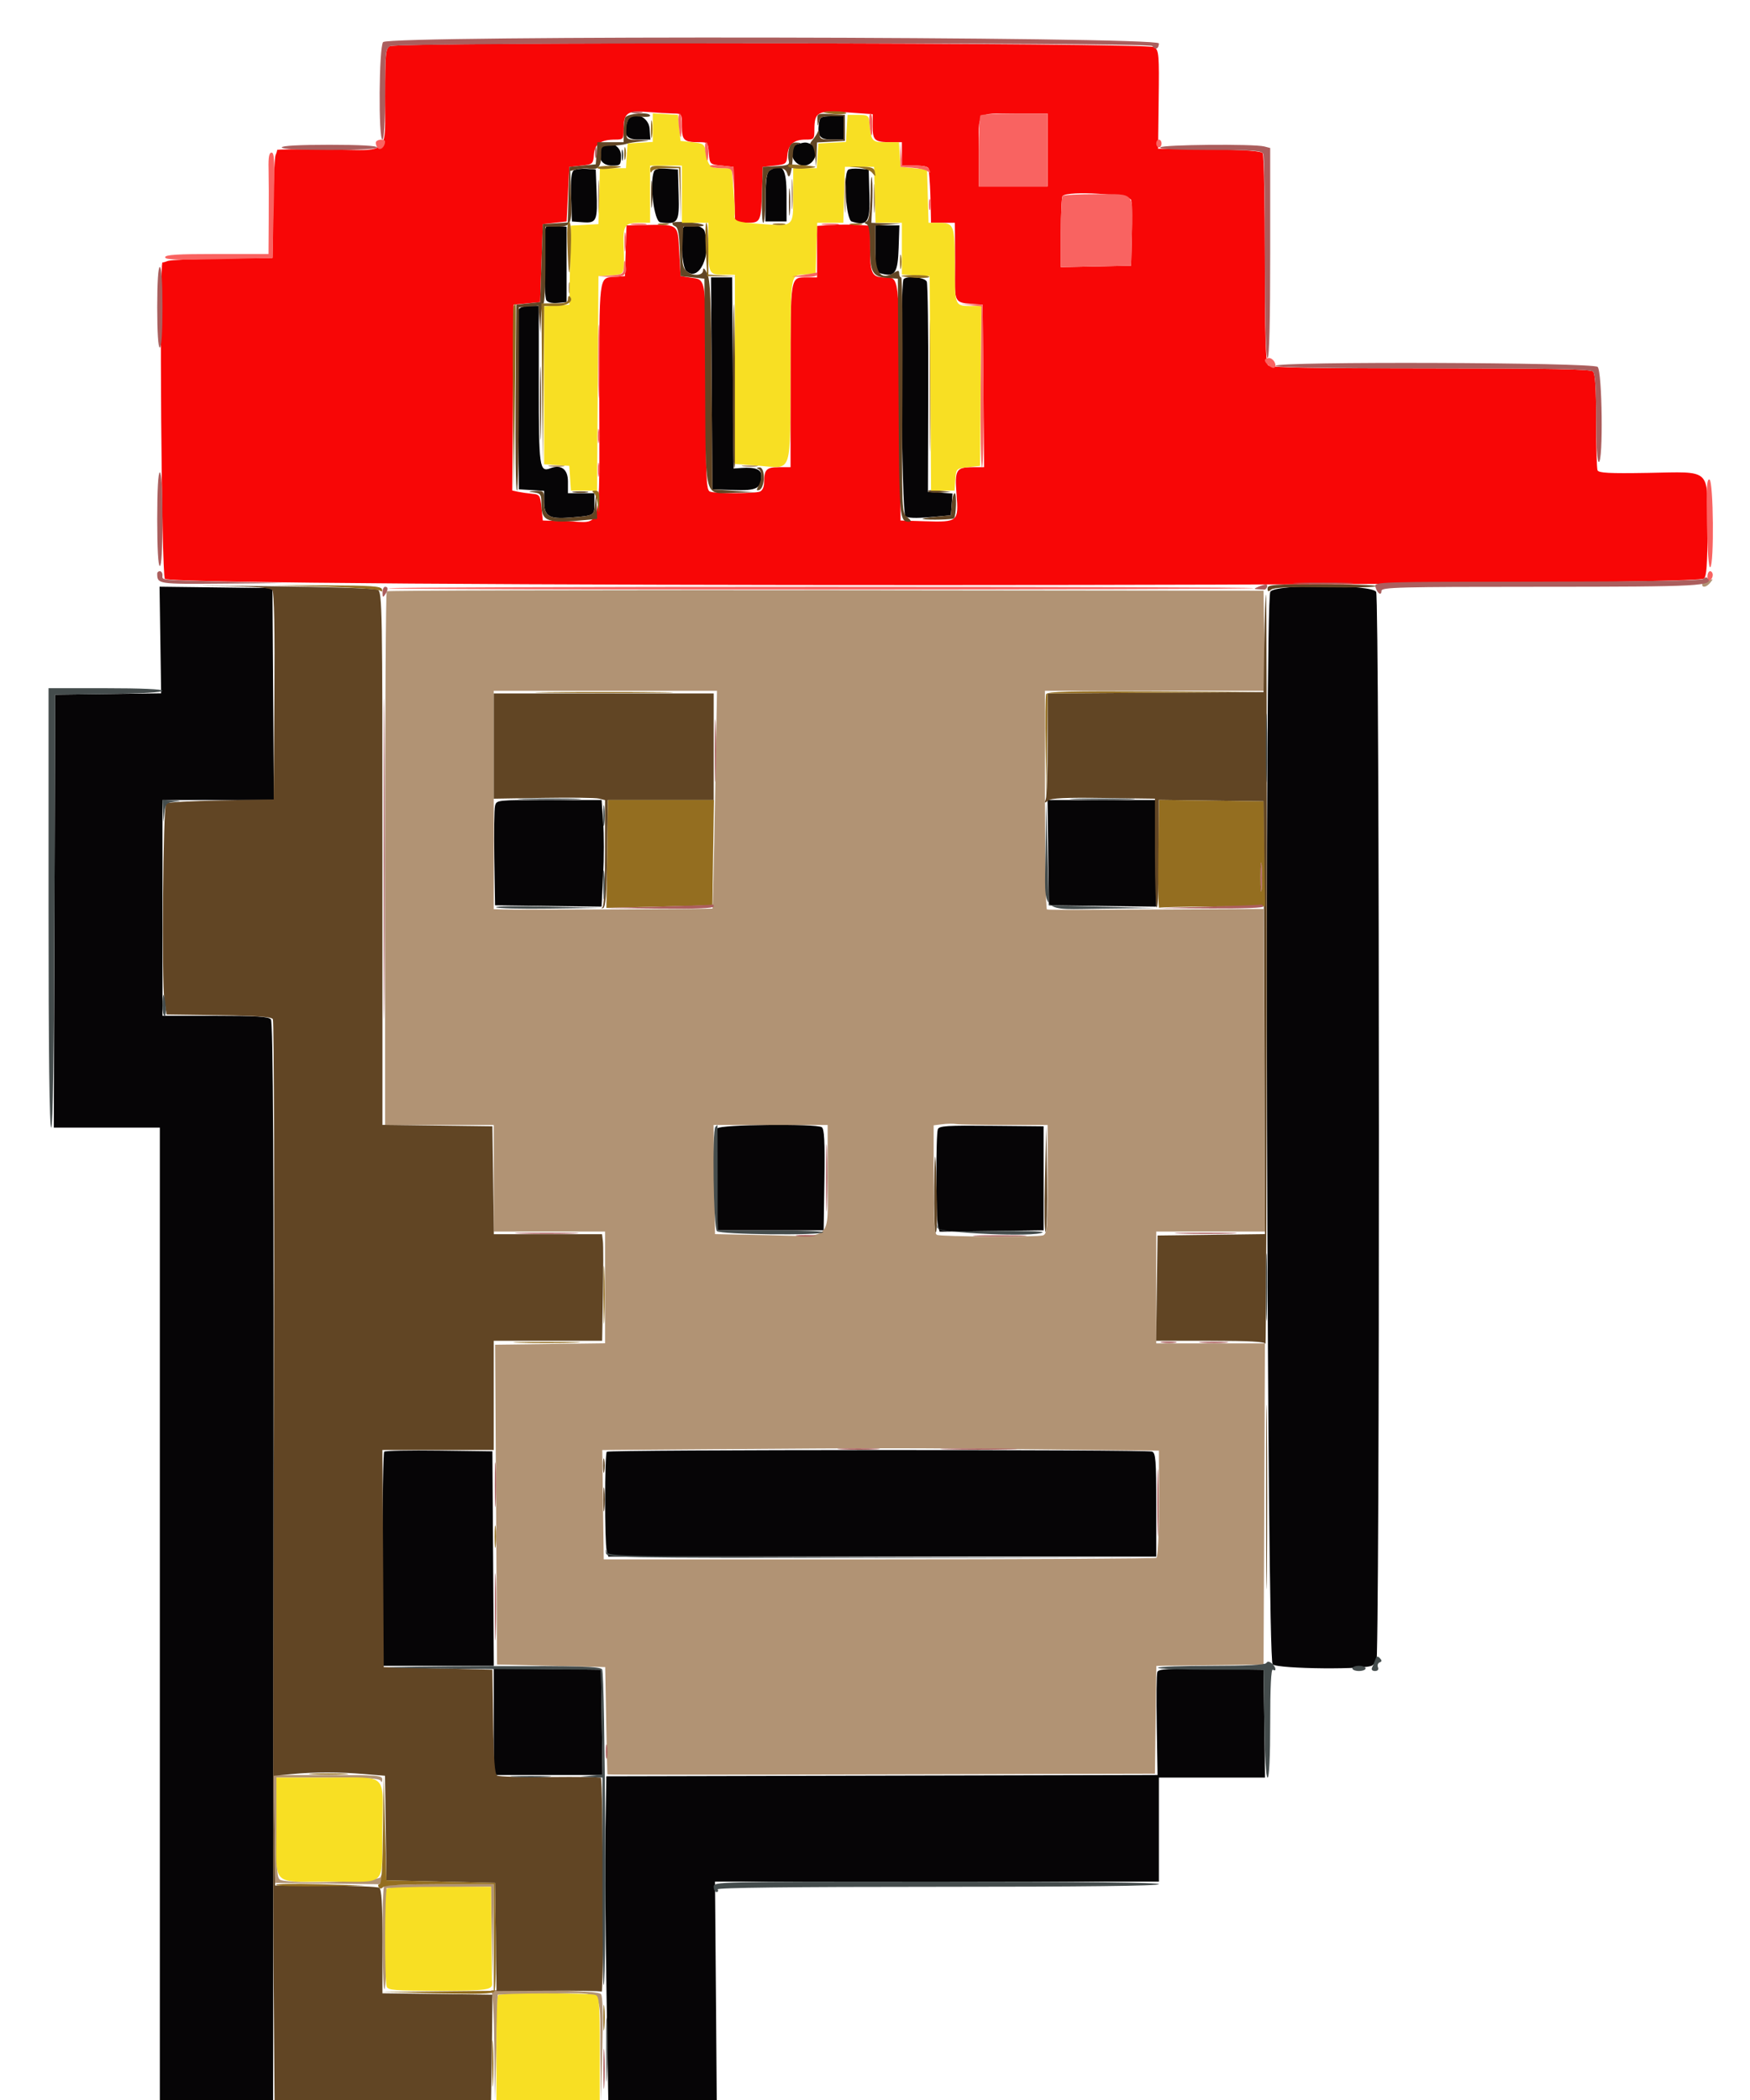 <svg width="35" height="42" viewBox="0 0 35 42" fill="none" xmlns="http://www.w3.org/2000/svg">
<path fill-rule="evenodd" clip-rule="evenodd" d="M7.795 0.924C7.712 0.971 7.702 1.078 7.701 1.924C7.7 3.124 7.821 3.01 6.575 2.99C6.004 2.981 5.54 2.986 5.542 3C5.544 3.014 5.53 3.061 5.511 3.104C5.492 3.147 5.471 3.627 5.463 4.17L5.45 5.158L4.443 5.171C3.889 5.179 3.4 5.2 3.356 5.219C3.312 5.237 3.264 5.251 3.25 5.248C3.183 5.239 3.231 11.537 3.298 11.577C3.576 11.746 33.872 11.741 34.079 11.572C34.132 11.529 34.149 11.289 34.149 10.571C34.149 9.344 34.248 9.436 32.953 9.458C32.178 9.471 31.972 9.46 31.95 9.405C31.935 9.367 31.923 8.921 31.923 8.414C31.923 7.767 31.904 7.474 31.86 7.43C31.811 7.383 31.017 7.368 28.611 7.368C26.204 7.368 25.41 7.353 25.362 7.306C25.314 7.259 25.298 6.716 25.297 5.187C25.297 4.055 25.278 3.101 25.255 3.066C25.225 3.02 24.927 2.998 24.187 2.988L23.161 2.974L23.173 1.994C23.185 1.099 23.177 1.009 23.089 0.943C22.967 0.853 7.953 0.834 7.795 0.924ZM13.466 2.27C13.636 2.272 13.638 2.274 13.638 2.526C13.638 2.807 13.679 2.844 13.984 2.844C14.155 2.844 14.162 2.852 14.178 3.065C14.195 3.285 14.195 3.286 14.433 3.312L14.672 3.338L14.687 3.897L14.702 4.456H14.937C15.216 4.456 15.221 4.445 15.241 3.78L15.255 3.338L15.493 3.312C15.721 3.287 15.732 3.278 15.748 3.104C15.767 2.886 15.877 2.792 16.113 2.792C16.28 2.792 16.288 2.783 16.288 2.594C16.288 2.238 16.353 2.203 16.941 2.247L17.454 2.284V2.533C17.454 2.811 17.494 2.844 17.829 2.844H18.037V3.078V3.312H18.302C18.475 3.312 18.569 3.334 18.573 3.377C18.597 3.619 18.606 3.797 18.613 4.105L18.62 4.456H18.859H19.097L19.101 4.859C19.103 5.081 19.103 5.414 19.1 5.6C19.094 6.018 19.119 6.057 19.416 6.077L19.654 6.094L19.668 7.719L19.681 9.344H19.453C19.123 9.344 19.092 9.396 19.131 9.888C19.174 10.432 19.159 10.445 18.506 10.425L18.011 10.41L17.997 8.049C17.982 5.507 17.987 5.548 17.697 5.548C17.439 5.548 17.401 5.474 17.401 4.968V4.514L17.149 4.498C17.011 4.489 16.772 4.49 16.619 4.5L16.341 4.518V5.033V5.548H16.14C15.802 5.548 15.811 5.492 15.811 7.508V9.344H15.578C15.327 9.344 15.281 9.392 15.281 9.655C15.281 9.74 15.246 9.814 15.197 9.832C15.088 9.873 14.308 9.873 14.199 9.832C14.124 9.804 14.115 9.57 14.115 7.73C14.115 5.478 14.133 5.603 13.799 5.55L13.612 5.521L13.585 5.044C13.551 4.454 13.601 4.487 12.779 4.503L12.529 4.508L12.514 5.015L12.499 5.522L12.287 5.538C11.974 5.563 11.986 5.462 11.986 7.983C11.987 10.696 12.052 10.446 11.351 10.425L10.856 10.41L10.829 10.15C10.804 9.906 10.793 9.889 10.644 9.876C10.556 9.868 10.431 9.85 10.365 9.836L10.245 9.81L10.259 7.952L10.273 6.094L10.538 6.068L10.803 6.042L10.829 5.262L10.856 4.482L11.094 4.456L11.333 4.43L11.359 3.884L11.386 3.338L11.624 3.312C11.857 3.287 11.863 3.281 11.879 3.088C11.897 2.873 12.016 2.792 12.316 2.792C12.46 2.792 12.472 2.777 12.472 2.607C12.472 2.259 12.538 2.208 12.94 2.239C13.134 2.255 13.371 2.268 13.466 2.27ZM20.952 3V3.728H20.263H19.574V3.035C19.574 2.199 19.505 2.272 20.298 2.272H20.952V3ZM22.623 4.001C22.639 4.065 22.645 4.387 22.637 4.716L22.622 5.314L21.919 5.329L21.217 5.343V4.648C21.217 4.266 21.233 3.938 21.252 3.919C21.363 3.81 22.593 3.884 22.623 4.001Z" fill="#F80606"/>
<path fill-rule="evenodd" clip-rule="evenodd" d="M12.558 2.404C12.451 2.676 12.514 2.792 12.766 2.792H13.008L12.992 2.571C12.974 2.326 12.639 2.197 12.558 2.404ZM16.383 2.441C16.34 2.722 16.391 2.792 16.639 2.792H16.871V2.558V2.324H16.636C16.433 2.324 16.399 2.34 16.383 2.441ZM15.957 2.88C15.733 2.937 15.837 3.312 16.076 3.312C16.309 3.312 16.414 2.954 16.204 2.876C16.115 2.842 16.103 2.842 15.957 2.88ZM12.014 2.974C11.942 3.159 12.041 3.312 12.234 3.312C12.414 3.312 12.419 3.307 12.419 3.104C12.419 2.88 12.092 2.775 12.014 2.974ZM11.476 3.407C11.426 3.439 11.412 3.584 11.423 3.94L11.438 4.43L11.662 4.446C11.934 4.465 11.954 4.417 11.931 3.806L11.915 3.39L11.73 3.376C11.628 3.369 11.514 3.383 11.476 3.407ZM13.079 3.43C12.986 3.666 13.082 4.43 13.206 4.447C13.558 4.496 13.59 4.449 13.573 3.896L13.558 3.39L13.333 3.374C13.177 3.363 13.098 3.38 13.079 3.43ZM15.391 3.411C15.336 3.446 15.315 3.586 15.312 3.944L15.307 4.43H15.519H15.731V3.91C15.731 3.36 15.652 3.245 15.391 3.411ZM16.962 3.396C16.859 3.497 16.922 4.396 17.034 4.431C17.349 4.529 17.406 4.444 17.389 3.896L17.374 3.39L17.187 3.375C17.084 3.366 16.983 3.376 16.962 3.396ZM10.92 4.54C10.866 4.592 10.874 5.923 10.928 6.007C10.955 6.048 11.044 6.069 11.152 6.059L11.332 6.042V5.288V4.534L11.145 4.519C11.042 4.51 10.941 4.52 10.92 4.54ZM13.673 4.543C13.597 4.618 13.636 5.331 13.721 5.414C13.977 5.665 14.243 5.092 14.09 4.618C14.055 4.509 13.762 4.456 13.673 4.543ZM17.507 4.975C17.507 5.437 17.508 5.442 17.648 5.477C17.902 5.539 17.956 5.453 17.973 4.958L17.988 4.508H17.747H17.507V4.975ZM14.234 7.667L14.247 9.786L14.67 9.801C15.129 9.818 15.228 9.768 15.228 9.517C15.228 9.387 15.109 9.34 14.83 9.359L14.671 9.37L14.657 7.459L14.643 5.548H14.432H14.22L14.234 7.667ZM18.072 5.583C17.998 5.655 18.032 10.263 18.107 10.324C18.153 10.362 18.317 10.368 18.597 10.343L19.017 10.306L19.034 10.088L19.05 9.87L18.804 9.854L18.559 9.838L18.565 7.779C18.568 6.647 18.555 5.682 18.536 5.634C18.502 5.547 18.148 5.508 18.072 5.583ZM10.376 6.185C10.362 6.221 10.357 7.046 10.364 8.018L10.378 9.786L10.63 9.802L10.882 9.818V10.019C10.882 10.325 10.976 10.385 11.4 10.351C11.888 10.313 11.889 10.312 11.889 10.074V9.864H11.624H11.359V9.631C11.359 9.385 11.225 9.284 11.008 9.365C10.789 9.448 10.776 9.356 10.776 7.7V6.12H10.589C10.486 6.12 10.39 6.149 10.376 6.185ZM3.207 12.8L3.223 13.866L2.163 13.88L1.103 13.894L1.09 18.223L1.076 22.552H2.137H3.197V32.276V42H4.33H5.462L5.47 31.23C5.476 23.193 5.463 20.442 5.418 20.388C5.37 20.331 5.135 20.316 4.303 20.316H3.25V18.158V16H4.363H5.477L5.463 13.881L5.449 11.762L4.32 11.748L3.191 11.734L3.207 12.8ZM25.406 11.835C25.29 12.049 25.336 33.182 25.453 33.287C25.561 33.382 27.393 33.398 27.452 33.303C27.467 33.281 27.5 33.275 27.526 33.291C27.598 33.335 27.594 11.968 27.523 11.838C27.438 11.682 25.491 11.681 25.406 11.835ZM9.901 16.117C9.884 16.181 9.878 16.655 9.886 17.17L9.901 18.106L10.966 18.12L12.031 18.134L12.064 17.509C12.081 17.165 12.081 16.685 12.064 16.442L12.032 16H10.981C9.935 16 9.93 16 9.901 16.117ZM20.964 17.053L20.978 18.106L22.052 18.12L23.125 18.134V17.067V16H22.037H20.95L20.964 17.053ZM14.35 22.567C14.336 22.603 14.331 23.077 14.339 23.619L14.353 24.606H15.413H16.473L16.488 23.596C16.499 22.822 16.486 22.576 16.435 22.544C16.315 22.469 14.38 22.49 14.35 22.567ZM18.757 22.585C18.716 22.69 18.718 24.365 18.759 24.516L18.792 24.634L19.832 24.62L20.872 24.606V23.566V22.526L19.83 22.516C18.939 22.507 18.783 22.517 18.757 22.585ZM7.685 29.034C7.665 29.053 7.649 30.025 7.649 31.193V33.316H8.762H9.876L9.862 31.171L9.848 29.026L8.785 29.012C8.2 29.004 7.705 29.014 7.685 29.034ZM12.136 29.035C12.092 29.078 12.091 30.855 12.134 31.015L12.166 31.132H17.646H23.125V30.098C23.125 29.202 23.114 29.059 23.041 29.032C22.926 28.988 12.18 28.991 12.136 29.035ZM9.875 34.433V35.5H10.962H12.05L12.036 34.447L12.021 33.394L10.948 33.38L9.875 33.366V34.433ZM23.147 33.439C23.131 33.479 23.126 33.959 23.135 34.506L23.151 35.5L17.639 35.513L12.127 35.526L12.11 36.618C12.101 37.219 12.11 38.675 12.13 39.855L12.166 42H13.251H14.335L14.318 39.816L14.3 37.632H18.739H23.178V36.592V35.552H24.239H25.3L25.286 34.473L25.271 33.394L24.223 33.38C23.363 33.368 23.17 33.379 23.147 33.439Z" fill="#060506"/>
<path fill-rule="evenodd" clip-rule="evenodd" d="M16.891 3.91C16.891 4.225 16.9 4.347 16.91 4.181C16.921 4.016 16.921 3.758 16.91 3.609C16.899 3.46 16.891 3.595 16.891 3.91ZM11.962 3.936C11.962 4.236 11.97 4.359 11.981 4.209C11.992 4.059 11.992 3.813 11.981 3.663C11.97 3.513 11.962 3.636 11.962 3.936ZM15.83 3.884C15.83 4.156 15.839 4.267 15.85 4.131C15.861 3.995 15.861 3.773 15.85 3.637C15.839 3.501 15.83 3.612 15.83 3.884ZM17.473 3.962C17.473 4.219 17.482 4.331 17.493 4.211C17.504 4.09 17.504 3.879 17.493 3.743C17.482 3.606 17.473 3.705 17.473 3.962ZM11.371 5.756C11.371 5.856 11.382 5.897 11.396 5.847C11.409 5.797 11.409 5.715 11.396 5.665C11.382 5.615 11.371 5.656 11.371 5.756ZM18.591 7.706C18.591 8.879 18.598 9.366 18.607 8.789C18.615 8.211 18.615 7.252 18.607 6.657C18.598 6.061 18.591 6.533 18.591 7.706ZM11.002 9.329C11.083 9.341 11.202 9.341 11.267 9.329C11.332 9.316 11.266 9.306 11.12 9.307C10.975 9.307 10.921 9.317 11.002 9.329ZM14.871 9.329C14.952 9.341 15.071 9.341 15.136 9.329C15.201 9.316 15.135 9.306 14.989 9.307C14.844 9.307 14.79 9.317 14.871 9.329ZM34.136 11.616C34.085 11.629 34.043 11.661 34.043 11.688C34.043 11.761 34.128 11.745 34.202 11.658C34.238 11.615 34.259 11.583 34.248 11.586C34.237 11.589 34.187 11.603 34.136 11.616ZM7.734 11.826C7.716 11.843 7.702 14.252 7.702 17.179V22.5H8.789H9.875V23.566V24.632H10.988H12.101V25.749V26.866L11.001 26.88L9.902 26.894L9.921 30.092L9.941 33.29L11.022 33.316L12.104 33.342L12.123 34.408C12.134 34.994 12.145 35.48 12.148 35.488C12.151 35.496 14.617 35.496 17.626 35.488L23.099 35.474L23.113 34.396L23.127 33.318L24.199 33.304L25.271 33.29L25.285 30.079L25.299 26.868H24.212H23.125V25.75V24.632H24.212H25.299L25.285 21.405L25.271 18.179L23.337 18.189C21.327 18.199 21.005 18.199 20.939 18.189C20.917 18.186 20.899 17.201 20.899 16V13.816H23.1H25.3L25.286 12.815L25.271 11.814L16.519 11.804C11.705 11.799 7.752 11.809 7.734 11.826ZM14.301 15.987C14.28 17.181 14.257 18.164 14.251 18.171C14.24 18.183 10.355 18.199 10.021 18.189L9.875 18.184V16V13.816H12.107H14.34L14.301 15.987ZM20.091 22.499L20.952 22.5V23.586C20.952 24.563 20.943 24.676 20.861 24.707C20.761 24.745 18.843 24.736 18.739 24.698C18.689 24.679 18.673 24.408 18.673 23.59V22.507L18.845 22.485C18.94 22.473 19.065 22.471 19.123 22.481C19.182 22.491 19.617 22.499 20.091 22.499ZM16.553 23.564C16.553 24.851 16.682 24.73 15.334 24.703L14.3 24.682L14.286 23.591L14.272 22.5H15.412H16.553V23.564ZM20.78 28.987L23.178 29.013V30.069C23.178 30.679 23.157 31.139 23.128 31.156C23.1 31.173 20.602 31.187 17.576 31.187L12.075 31.187L12.06 30.094L12.046 29.001L14.286 28.984C17.663 28.959 18.181 28.959 20.78 28.987ZM5.488 36.579L5.503 37.658L6.576 37.672L7.649 37.686L7.643 37.568C7.638 37.48 7.631 37.473 7.612 37.541C7.588 37.634 5.839 37.686 5.613 37.6C5.54 37.573 5.529 37.432 5.529 36.56V35.552H6.558C7.332 35.552 7.594 35.568 7.614 35.617C7.63 35.656 7.642 35.645 7.645 35.591C7.649 35.507 7.564 35.5 6.561 35.5H5.474L5.488 36.579ZM7.684 37.719C7.635 37.767 7.64 39.752 7.689 39.782C7.711 39.795 7.729 39.346 7.729 38.784V37.762L8.774 37.748L9.819 37.734L9.835 38.658L9.851 39.582L9.863 38.633L9.875 37.684H8.797C8.205 37.684 7.704 37.7 7.684 37.719ZM9.821 39.807C9.855 39.818 9.879 40.24 9.887 40.925L9.898 42.026L9.926 40.96L9.954 39.894L10.855 39.879C12.133 39.858 11.993 39.725 12.007 40.974L12.018 42.026L12.046 40.986C12.064 40.327 12.055 39.923 12.021 39.884C11.984 39.84 11.641 39.817 10.868 39.806C10.263 39.797 9.792 39.798 9.821 39.807Z" fill="#B19374"/>
<path fill-rule="evenodd" clip-rule="evenodd" d="M12.504 2.354C12.486 2.4 12.472 2.528 12.472 2.64V2.844H12.21H11.948L11.932 3.065L11.915 3.286L11.65 3.312L11.386 3.338L11.37 3.894L11.355 4.45L11.105 4.466L10.855 4.482L10.829 5.262L10.803 6.042L10.564 6.068L10.325 6.094L10.312 7.953C10.304 8.975 10.316 9.812 10.338 9.812C10.36 9.812 10.379 8.987 10.379 7.979V6.146L10.574 6.13L10.77 6.114L10.79 6.39L10.809 6.666L10.819 6.367C10.825 6.203 10.847 6.068 10.869 6.068C10.891 6.068 10.909 5.723 10.909 5.301V4.534H11.12C11.425 4.534 11.441 4.504 11.422 3.931L11.405 3.42L11.542 3.386C11.617 3.367 11.733 3.362 11.8 3.375C11.96 3.405 12.026 3.326 12.023 3.104C12.021 2.927 12.027 2.922 12.233 2.915C12.35 2.911 12.481 2.895 12.525 2.878C12.569 2.861 12.7 2.839 12.816 2.829C13.024 2.81 13.023 2.809 12.777 2.801C12.53 2.792 12.525 2.789 12.526 2.623C12.527 2.371 12.589 2.308 12.81 2.333C12.916 2.345 13.002 2.336 13.002 2.314C13.002 2.23 12.538 2.268 12.504 2.354ZM16.348 2.412C16.354 2.535 16.359 2.539 16.378 2.441C16.398 2.341 16.435 2.324 16.636 2.324H16.871V2.558V2.792H16.633C16.422 2.792 16.393 2.778 16.39 2.675C16.387 2.598 16.376 2.585 16.356 2.636C16.34 2.679 16.291 2.755 16.246 2.805C16.2 2.858 16.19 2.896 16.224 2.896C16.256 2.896 16.291 2.995 16.302 3.117L16.322 3.338L16.332 3.094L16.341 2.849L16.619 2.834L16.898 2.818V2.558V2.298L16.619 2.282C16.345 2.267 16.341 2.268 16.348 2.412ZM15.78 2.975C15.761 3.047 15.758 3.151 15.773 3.206C15.797 3.295 15.767 3.309 15.527 3.323L15.255 3.338L15.239 3.897C15.231 4.204 15.243 4.456 15.266 4.456C15.289 4.455 15.308 4.232 15.31 3.958C15.312 3.428 15.341 3.366 15.591 3.365C15.675 3.364 15.726 3.402 15.748 3.481C15.788 3.625 15.847 3.417 15.858 3.095C15.862 2.96 15.891 2.897 15.957 2.88C16.027 2.862 16.021 2.855 15.931 2.85C15.847 2.846 15.804 2.881 15.78 2.975ZM17.41 3.893C17.404 4.237 17.38 4.405 17.335 4.426C17.282 4.45 17.282 4.462 17.335 4.486C17.38 4.507 17.401 4.653 17.401 4.944C17.401 5.448 17.451 5.537 17.745 5.558L17.957 5.574L17.971 7.963C17.985 10.419 17.987 10.433 18.189 10.435C18.233 10.436 18.218 10.401 18.147 10.345C18.034 10.254 18.034 10.251 18.049 7.901C18.057 6.607 18.046 5.548 18.024 5.548C18.002 5.548 17.984 5.513 17.984 5.47C17.984 5.406 17.965 5.403 17.886 5.451C17.617 5.616 17.507 5.479 17.507 4.978V4.514L17.759 4.494L18.011 4.475L17.719 4.466L17.427 4.456L17.445 4.101C17.454 3.905 17.452 3.665 17.44 3.568C17.428 3.47 17.414 3.616 17.41 3.893ZM13.021 3.884C13.021 4.127 13.03 4.227 13.041 4.105C13.052 3.983 13.052 3.785 13.041 3.663C13.03 3.541 13.021 3.641 13.021 3.884ZM15.777 4.04C15.777 4.283 15.786 4.383 15.797 4.261C15.808 4.139 15.808 3.941 15.797 3.819C15.786 3.697 15.777 3.797 15.777 4.04ZM13.451 4.458C13.438 4.48 13.461 4.51 13.504 4.526C13.562 4.548 13.585 4.673 13.596 5.039L13.611 5.522L13.85 5.548L14.088 5.574L14.102 7.654C14.117 10.064 14.065 9.869 14.695 9.855L15.095 9.845L14.671 9.816L14.248 9.786L14.234 7.698C14.222 5.973 14.206 5.584 14.141 5.462C14.088 5.362 14.062 5.344 14.062 5.405C14.062 5.523 13.837 5.528 13.719 5.412C13.652 5.347 13.637 5.242 13.649 4.931L13.665 4.534H13.887C14.01 4.534 14.093 4.519 14.073 4.501C14.016 4.451 13.479 4.414 13.451 4.458ZM14.656 7.43C14.65 8.479 14.663 9.349 14.685 9.362C14.721 9.384 14.72 7.909 14.683 6.198C14.675 5.826 14.663 6.381 14.656 7.43ZM10.799 8.07C10.799 8.728 10.806 8.99 10.816 8.652C10.825 8.314 10.825 7.776 10.816 7.456C10.806 7.136 10.799 7.412 10.799 8.07ZM15.162 9.378C15.243 9.411 15.248 9.575 15.17 9.718C15.124 9.802 15.127 9.819 15.183 9.801C15.302 9.763 15.31 9.343 15.191 9.348C15.136 9.351 15.123 9.363 15.162 9.378ZM18.562 9.828C18.587 9.852 18.699 9.863 18.812 9.853L19.017 9.836L18.768 9.811C18.631 9.797 18.538 9.805 18.562 9.828ZM10.683 9.849C10.817 9.869 10.829 9.89 10.829 10.1C10.829 10.43 10.961 10.475 11.717 10.4L11.942 10.378L11.933 10.108C11.924 9.842 11.923 9.842 11.903 10.062C11.88 10.315 11.884 10.313 11.4 10.351C10.975 10.385 10.882 10.325 10.882 10.016C10.882 9.819 10.876 9.812 10.71 9.82C10.549 9.827 10.548 9.829 10.683 9.849ZM11.479 9.849C11.56 9.861 11.679 9.861 11.744 9.849C11.809 9.836 11.743 9.826 11.598 9.827C11.452 9.827 11.398 9.837 11.479 9.849ZM19.034 10.085L19.017 10.306L18.7 10.336C18.525 10.353 18.417 10.373 18.461 10.382C18.58 10.404 19.053 10.392 19.08 10.366C19.125 10.322 19.137 9.864 19.093 9.864C19.07 9.864 19.043 9.963 19.034 10.085ZM4.31 11.719C5.138 11.733 5.409 11.754 5.449 11.807C5.483 11.851 5.497 12.62 5.488 13.933L5.474 15.989L4.419 16.008C3.839 16.018 3.345 16.046 3.321 16.069C3.262 16.127 3.232 19.639 3.288 20.004L3.331 20.29L4.371 20.304C5.12 20.314 5.425 20.336 5.457 20.382C5.482 20.417 5.491 24.061 5.476 28.48C5.461 32.899 5.459 37.748 5.47 39.257L5.491 42H7.657H9.822L9.834 41.259C9.84 40.852 9.846 40.378 9.847 40.206L9.848 39.894L8.749 39.88L7.649 39.866V38.83C7.649 38.064 7.632 37.784 7.584 37.755C7.548 37.733 7.065 37.714 6.51 37.712L5.502 37.71L5.488 36.613L5.474 35.515L5.833 35.482C6.292 35.439 6.785 35.439 7.295 35.482L7.7 35.515L7.714 36.561L7.728 37.606L8.815 37.632L9.901 37.658L9.916 38.739L9.93 39.82L10.961 39.814C11.528 39.81 12.01 39.819 12.033 39.833C12.078 39.86 12.061 35.6 12.017 35.556C12.002 35.541 11.544 35.535 10.999 35.541C10.454 35.547 9.978 35.533 9.942 35.511C9.895 35.481 9.873 35.182 9.863 34.432L9.848 33.394L8.762 33.368L7.675 33.342L7.662 31.171L7.648 29H8.761H9.875V27.908V26.816H10.959H12.043L12.059 25.893C12.068 25.385 12.067 24.906 12.058 24.827L12.041 24.684H10.959H9.877L9.863 23.605L9.848 22.526L8.749 22.512L7.649 22.498V17.171C7.649 12.15 7.644 11.841 7.556 11.795C7.505 11.768 6.509 11.736 5.343 11.724C4.177 11.711 3.712 11.709 4.31 11.719ZM25.351 11.768C25.351 11.835 25.367 11.84 25.425 11.792C25.478 11.749 25.799 11.736 26.512 11.747C27.069 11.755 27.524 11.745 27.524 11.723C27.524 11.702 27.035 11.684 26.438 11.684C25.471 11.684 25.351 11.693 25.351 11.768ZM25.286 12.867L25.271 13.842L23.112 13.855L20.952 13.869V14.878C20.952 15.433 20.936 15.93 20.916 15.983C20.885 16.064 20.891 16.068 20.962 16.012C21.024 15.962 21.302 15.949 22.072 15.96L23.099 15.974V17.074C23.099 17.679 23.116 18.163 23.138 18.15C23.16 18.137 23.178 17.647 23.178 17.062V15.998L24.225 16.012L25.271 16.026L25.285 20.354L25.299 24.682L24.225 24.696L23.151 24.71L23.137 25.763L23.123 26.816H24.206C24.985 26.816 25.295 26.833 25.31 26.877C25.321 26.91 25.333 23.552 25.336 19.415C25.338 15.277 25.332 11.892 25.321 11.892C25.309 11.892 25.294 12.331 25.286 12.867ZM9.875 14.921L9.875 15.974L10.865 15.958C11.409 15.949 11.91 15.955 11.978 15.972L12.101 16.002V17.063C12.101 17.735 12.081 18.133 12.047 18.15C12.017 18.164 12.023 18.17 12.06 18.163C12.111 18.153 12.131 17.895 12.142 17.075L12.156 16H13.215H14.274V14.934V13.868H12.075H9.875V14.921ZM20.899 23.602C20.884 24.195 20.891 24.661 20.913 24.639C20.936 24.617 20.948 24.132 20.94 23.562L20.925 22.526L20.899 23.602ZM18.683 23.732C18.678 24.224 18.691 24.637 18.713 24.65C18.735 24.663 18.746 24.402 18.739 24.068C18.713 22.95 18.694 22.831 18.683 23.732ZM25.323 29.936C25.323 31.581 25.329 32.253 25.338 31.431C25.346 30.609 25.346 29.263 25.338 28.441C25.329 27.619 25.323 28.291 25.323 29.936ZM12.062 29.312C12.062 29.441 12.073 29.493 12.085 29.429C12.098 29.365 12.098 29.259 12.085 29.195C12.073 29.131 12.062 29.183 12.062 29.312ZM12.066 29.988C12.066 30.203 12.075 30.29 12.087 30.183C12.098 30.076 12.098 29.9 12.087 29.793C12.075 29.686 12.066 29.773 12.066 29.988Z" fill="#614524"/>
<path fill-rule="evenodd" clip-rule="evenodd" d="M13.055 2.552V2.838L12.803 2.854L12.552 2.87L12.535 3.117L12.519 3.364H12.259H11.998L11.984 3.923L11.969 4.482L11.691 4.498L11.415 4.513L11.4 5.304L11.386 6.094L11.134 6.11L10.882 6.126V7.706V9.286L11.134 9.302L11.386 9.318L11.402 9.565L11.418 9.812H11.679H11.941L11.955 7.667L11.969 5.522L12.22 5.506C12.501 5.488 12.494 5.506 12.473 4.912C12.459 4.513 12.496 4.456 12.767 4.456H13.002V3.884V3.312H13.32H13.638V3.884V4.456H13.903H14.168V4.894C14.168 5.471 14.18 5.496 14.465 5.496H14.698V7.387V9.279L15.178 9.315C15.861 9.368 15.803 9.542 15.809 7.405C15.814 5.412 15.799 5.51 16.102 5.487L16.314 5.47L16.33 4.963L16.345 4.456H16.606H16.867L16.882 3.897L16.898 3.338H17.189H17.48L17.496 3.897L17.511 4.456H17.774H18.037V4.973V5.491L18.315 5.506L18.593 5.522L18.607 7.667L18.621 9.812H18.856H19.091L19.107 9.591C19.123 9.371 19.124 9.37 19.362 9.344L19.601 9.318L19.614 7.719L19.628 6.12H19.447C19.091 6.12 19.097 6.133 19.097 5.319C19.097 4.496 19.082 4.456 18.77 4.456H18.571L18.556 3.923L18.541 3.39L18.276 3.364L18.011 3.338L17.994 3.091L17.978 2.844H17.717C17.435 2.844 17.424 2.831 17.389 2.454C17.375 2.309 17.36 2.298 17.163 2.298H16.951L16.935 2.568L16.919 2.839L16.643 2.854L16.367 2.87L16.351 3.117L16.335 3.364H16.099H15.864V3.904C15.864 4.549 15.889 4.528 15.191 4.477C14.725 4.444 14.667 4.42 14.695 4.276C14.701 4.248 14.689 4.032 14.669 3.795L14.632 3.364H14.43C14.204 3.364 14.161 3.321 14.117 3.054C14.089 2.88 14.074 2.869 13.849 2.844L13.611 2.818L13.585 2.558L13.559 2.298L13.307 2.282L13.055 2.266V2.552ZM5.529 36.56C5.529 37.759 5.397 37.632 6.64 37.632C7.758 37.632 7.637 37.759 7.646 36.575C7.656 35.436 7.779 35.552 6.557 35.552H5.529V36.56ZM7.737 37.771C7.693 37.814 7.69 39.621 7.734 39.734C7.762 39.805 7.902 39.816 8.754 39.815C9.755 39.815 9.854 39.8 9.841 39.66C9.837 39.617 9.832 39.167 9.828 38.659L9.822 37.736H8.797C8.234 37.736 7.757 37.752 7.737 37.771ZM9.963 39.903C9.944 39.922 9.928 40.401 9.928 40.969V42H10.961H11.995V40.966C11.995 40.07 11.984 39.927 11.911 39.9C11.797 39.856 10.008 39.859 9.963 39.903Z" fill="#F8DF23"/>
<path fill-rule="evenodd" clip-rule="evenodd" d="M13.572 2.467C13.605 2.801 13.626 2.829 13.632 2.545C13.635 2.395 13.619 2.272 13.596 2.272C13.572 2.272 13.562 2.36 13.572 2.467ZM17.389 2.467C17.419 2.769 17.445 2.791 17.45 2.519C17.452 2.383 17.435 2.272 17.412 2.272C17.388 2.272 17.378 2.36 17.389 2.467ZM19.61 2.307C19.59 2.326 19.574 2.653 19.574 3.035V3.728H20.263H20.952V3V2.272H20.299C19.939 2.272 19.629 2.288 19.61 2.307ZM7.523 2.833C7.509 2.856 7.519 2.909 7.547 2.95C7.596 3.026 7.699 2.946 7.701 2.831C7.702 2.779 7.556 2.781 7.523 2.833ZM23.125 2.87C23.125 2.913 23.149 2.948 23.178 2.948C23.207 2.948 23.231 2.913 23.231 2.87C23.231 2.827 23.207 2.792 23.178 2.792C23.149 2.792 23.125 2.827 23.125 2.87ZM14.105 3.026C14.117 3.126 14.136 3.208 14.147 3.208C14.159 3.208 14.168 3.126 14.168 3.026C14.168 2.926 14.149 2.844 14.126 2.844C14.102 2.844 14.093 2.926 14.105 3.026ZM18.005 3.078L18.011 3.338L18.248 3.355C18.379 3.364 18.516 3.396 18.554 3.427C18.607 3.47 18.615 3.463 18.589 3.397C18.565 3.334 18.488 3.312 18.299 3.312H18.043L18.021 3.065L18 2.818L18.005 3.078ZM5.371 3.377C5.375 3.556 5.377 4.012 5.374 4.391L5.37 5.08H4.337C3.545 5.08 3.303 5.095 3.303 5.145C3.303 5.196 3.539 5.204 4.376 5.184L5.45 5.158L5.476 4.105C5.497 3.255 5.489 3.052 5.433 3.052C5.382 3.052 5.365 3.139 5.371 3.377ZM14.201 3.323C14.216 3.346 14.32 3.364 14.433 3.364C14.637 3.364 14.639 3.366 14.66 3.585L14.68 3.806L14.676 3.572L14.672 3.338L14.424 3.31C14.287 3.295 14.187 3.3 14.201 3.323ZM21.253 3.919C21.233 3.938 21.217 4.266 21.217 4.648V5.343L21.919 5.329L22.622 5.314L22.637 4.716C22.66 3.819 22.715 3.884 21.94 3.884C21.581 3.884 21.272 3.9 21.253 3.919ZM18.579 4.092C18.579 4.192 18.59 4.233 18.604 4.183C18.617 4.133 18.617 4.051 18.604 4.001C18.59 3.951 18.579 3.992 18.579 4.092ZM12.645 4.493C12.726 4.505 12.845 4.505 12.91 4.493C12.975 4.48 12.909 4.47 12.764 4.471C12.618 4.471 12.565 4.481 12.645 4.493ZM16.46 4.493C16.541 4.505 16.672 4.505 16.752 4.493C16.832 4.481 16.766 4.472 16.606 4.472C16.446 4.472 16.38 4.481 16.46 4.493ZM12.489 4.846C12.489 5.018 12.499 5.082 12.511 4.988C12.522 4.895 12.522 4.754 12.51 4.676C12.498 4.598 12.488 4.674 12.489 4.846ZM12.479 5.324C12.472 5.484 12.462 5.491 12.22 5.51L11.969 5.529L12.222 5.539C12.495 5.549 12.552 5.497 12.51 5.279C12.492 5.185 12.485 5.195 12.479 5.324ZM16.076 5.496L15.838 5.532L16.089 5.54C16.228 5.544 16.341 5.525 16.341 5.496C16.341 5.467 16.335 5.447 16.328 5.452C16.321 5.456 16.207 5.476 16.076 5.496ZM11.965 7.238C11.965 7.896 11.973 8.158 11.982 7.82C11.991 7.482 11.991 6.944 11.982 6.624C11.972 6.304 11.965 6.58 11.965 7.238ZM19.416 6.105L19.63 6.126L19.615 7.735C19.607 8.62 19.619 9.344 19.641 9.344C19.663 9.344 19.675 8.613 19.668 7.719L19.654 6.094L19.428 6.089L19.202 6.084L19.416 6.105ZM25.298 7.206C25.298 7.271 25.454 7.389 25.491 7.352C25.546 7.298 25.465 7.16 25.379 7.16C25.335 7.16 25.298 7.181 25.298 7.206ZM11.957 8.72C11.957 8.849 11.967 8.901 11.979 8.837C11.992 8.773 11.992 8.667 11.979 8.603C11.967 8.539 11.957 8.591 11.957 8.72ZM11.957 9.396C11.957 9.525 11.967 9.577 11.979 9.513C11.992 9.449 11.992 9.343 11.979 9.279C11.967 9.215 11.957 9.267 11.957 9.396ZM34.138 10.47C34.148 11.028 34.173 11.363 34.205 11.345C34.285 11.296 34.27 9.621 34.189 9.59C34.137 9.571 34.126 9.762 34.138 10.47ZM34.149 11.531C34.149 11.59 34.173 11.624 34.202 11.606C34.231 11.588 34.255 11.54 34.255 11.499C34.255 11.458 34.231 11.424 34.202 11.424C34.173 11.424 34.149 11.472 34.149 11.531ZM7.767 11.765C7.804 11.801 25.041 11.798 25.078 11.762C25.092 11.748 21.196 11.736 16.421 11.736C11.645 11.736 7.751 11.749 7.767 11.765Z" fill="#F96361"/>
<path fill-rule="evenodd" clip-rule="evenodd" d="M12.431 3.104C12.431 3.204 12.442 3.245 12.456 3.195C12.469 3.145 12.469 3.063 12.456 3.013C12.442 2.963 12.431 3.004 12.431 3.104ZM0.971 18.158C0.971 21.036 0.989 22.552 1.024 22.552C1.058 22.552 1.081 21.049 1.09 18.223L1.103 13.894L2.177 13.88C2.832 13.871 3.25 13.846 3.25 13.815C3.25 13.783 2.819 13.764 2.11 13.764H0.971V18.158ZM25.32 14.96C25.32 15.575 25.328 15.826 25.337 15.519C25.347 15.212 25.347 14.708 25.337 14.401C25.328 14.094 25.32 14.345 25.32 14.96ZM10.471 15.987C10.755 15.996 11.22 15.996 11.505 15.987C11.789 15.977 11.556 15.97 10.988 15.97C10.419 15.97 10.187 15.977 10.471 15.987ZM21.524 15.987C21.825 15.996 22.302 15.996 22.584 15.987C22.867 15.977 22.621 15.97 22.038 15.97C21.455 15.97 21.224 15.977 21.524 15.987ZM3.259 16.221L3.268 16.442L3.288 16.25C3.307 16.078 3.327 16.056 3.478 16.037C3.641 16.017 3.64 16.016 3.449 16.008L3.25 16L3.259 16.221ZM12.065 16.312C12.065 16.498 12.075 16.574 12.086 16.481C12.098 16.388 12.098 16.236 12.086 16.143C12.075 16.05 12.065 16.126 12.065 16.312ZM20.91 17.043C20.896 18.305 20.776 18.187 22.062 18.173L23.098 18.161L22.038 18.134L20.978 18.106L20.95 17.066L20.922 16.026L20.91 17.043ZM12.067 17.69C12.067 17.947 12.075 18.059 12.087 17.939C12.098 17.818 12.098 17.607 12.087 17.471C12.076 17.334 12.067 17.433 12.067 17.69ZM9.921 18.146C9.944 18.168 10.425 18.18 10.992 18.172L12.021 18.158L10.951 18.132C10.362 18.118 9.899 18.124 9.921 18.146ZM3.25 20.108C3.25 20.222 3.268 20.316 3.291 20.316C3.314 20.316 3.323 20.222 3.312 20.108C3.301 19.994 3.282 19.9 3.271 19.9C3.259 19.9 3.25 19.994 3.25 20.108ZM14.309 22.535C14.242 22.6 14.269 24.554 14.338 24.622C14.409 24.692 16.422 24.714 16.465 24.645C16.479 24.624 16.009 24.606 15.422 24.606H14.353V23.553C14.353 22.974 14.351 22.5 14.349 22.5C14.347 22.5 14.329 22.516 14.309 22.535ZM18.743 24.554C18.754 24.663 20.747 24.75 20.853 24.646C20.875 24.624 20.42 24.613 19.841 24.621C18.867 24.635 18.785 24.629 18.76 24.543C18.737 24.467 18.734 24.469 18.743 24.554ZM25.32 25.75C25.32 26.351 25.328 26.589 25.338 26.28C25.347 25.971 25.347 25.48 25.337 25.188C25.328 24.897 25.32 25.149 25.32 25.75ZM12.118 31.054C12.129 31.157 12.168 31.158 17.587 31.158L23.045 31.159L17.604 31.145C12.479 31.132 12.16 31.126 12.134 31.041C12.113 30.971 12.11 30.974 12.118 31.054ZM27.505 33.196C27.486 33.248 27.457 33.319 27.44 33.355C27.422 33.393 27.446 33.42 27.499 33.42C27.555 33.42 27.577 33.392 27.559 33.345C27.543 33.304 27.558 33.261 27.593 33.248C27.64 33.231 27.641 33.209 27.597 33.163C27.552 33.116 27.53 33.123 27.505 33.196ZM25.326 33.261C25.304 33.297 24.916 33.316 24.238 33.316C23.658 33.316 23.173 33.334 23.16 33.355C23.146 33.377 23.616 33.394 24.203 33.394H25.271L25.286 34.473C25.294 35.133 25.32 35.552 25.352 35.552C25.384 35.552 25.404 35.137 25.404 34.457C25.404 33.74 25.422 33.373 25.457 33.394C25.538 33.443 25.52 33.337 25.435 33.268C25.384 33.226 25.349 33.224 25.326 33.261ZM7.781 33.35C7.84 33.361 8.818 33.375 9.954 33.382L12.021 33.394L12.036 34.444L12.05 35.494L11.824 35.514L11.597 35.534L11.823 35.543L12.048 35.552V37.641C12.048 38.789 12.06 39.718 12.074 39.703C12.134 39.645 12.103 33.459 12.042 33.387C11.993 33.329 11.595 33.317 9.829 33.323C8.644 33.327 7.723 33.339 7.781 33.35ZM27.047 33.368C27.047 33.397 27.107 33.42 27.179 33.42C27.252 33.42 27.312 33.397 27.312 33.368C27.312 33.339 27.252 33.316 27.179 33.316C27.107 33.316 27.047 33.339 27.047 33.368ZM10.286 35.538C10.468 35.549 10.766 35.549 10.948 35.538C11.13 35.528 10.981 35.52 10.617 35.52C10.253 35.52 10.104 35.528 10.286 35.538ZM14.274 37.736C14.274 37.793 14.299 37.84 14.33 37.84C14.361 37.84 14.371 37.817 14.353 37.788C14.332 37.754 15.81 37.736 18.749 37.736C21.666 37.736 23.178 37.718 23.178 37.684C23.178 37.65 21.659 37.632 18.726 37.632C14.309 37.632 14.274 37.633 14.274 37.736ZM12.123 40.986C12.123 41.558 12.131 41.799 12.14 41.522C12.15 41.244 12.15 40.776 12.141 40.482C12.131 40.187 12.123 40.414 12.123 40.986Z" fill="#444C4C"/>
<path fill-rule="evenodd" clip-rule="evenodd" d="M16.474 2.246C16.597 2.289 16.924 2.3 16.924 2.262C16.924 2.239 16.811 2.222 16.672 2.224C16.534 2.226 16.444 2.236 16.474 2.246ZM13.018 2.584C13.018 2.741 13.028 2.806 13.04 2.727C13.052 2.648 13.052 2.52 13.04 2.441C13.028 2.362 13.018 2.427 13.018 2.584ZM12.485 3.078C12.486 3.192 12.497 3.233 12.509 3.168C12.522 3.104 12.522 3.01 12.508 2.96C12.495 2.911 12.485 2.964 12.485 3.078ZM15.77 3.333C15.801 3.366 15.941 3.381 16.096 3.37C16.405 3.347 16.379 3.33 15.989 3.298C15.793 3.282 15.732 3.292 15.77 3.333ZM11.942 3.354C11.942 3.376 12.031 3.387 12.141 3.377C12.482 3.345 12.509 3.324 12.22 3.318C12.067 3.315 11.942 3.331 11.942 3.354ZM13.006 3.4C13.009 3.455 13.021 3.467 13.037 3.429C13.053 3.389 13.165 3.364 13.323 3.364H13.581L13.599 3.897L13.617 4.43L13.614 3.884L13.611 3.338L13.307 3.322C13.041 3.309 13.002 3.319 13.006 3.4ZM17.136 3.348C17.277 3.36 17.404 3.405 17.445 3.457C17.511 3.539 17.515 3.538 17.498 3.442C17.482 3.354 17.436 3.337 17.188 3.333C16.945 3.328 16.936 3.33 17.136 3.348ZM11.347 4.839C11.372 5.586 11.39 5.64 11.415 5.041C11.43 4.678 11.418 4.449 11.386 4.437C11.352 4.424 11.338 4.574 11.347 4.839ZM13.174 4.492C13.225 4.505 13.309 4.505 13.36 4.492C13.411 4.479 13.369 4.468 13.267 4.468C13.165 4.468 13.123 4.479 13.174 4.492ZM14.115 4.989L14.142 5.522L14.433 5.527L14.725 5.532L14.446 5.511L14.168 5.491V4.973C14.168 4.689 14.15 4.456 14.128 4.456C14.106 4.456 14.1 4.696 14.115 4.989ZM15.48 4.493C15.546 4.505 15.642 4.505 15.692 4.492C15.743 4.479 15.689 4.468 15.572 4.469C15.456 4.47 15.414 4.48 15.48 4.493ZM17.017 4.493C17.083 4.505 17.179 4.505 17.229 4.492C17.28 4.479 17.226 4.468 17.11 4.469C16.993 4.47 16.951 4.48 17.017 4.493ZM17.998 5.236C17.998 5.365 18.009 5.417 18.021 5.353C18.034 5.289 18.034 5.183 18.021 5.119C18.009 5.055 17.998 5.107 17.998 5.236ZM18.037 5.526C18.215 5.564 18.608 5.571 18.585 5.535C18.572 5.514 18.425 5.499 18.259 5.502C18.093 5.505 17.993 5.516 18.037 5.526ZM11.359 5.981C11.359 6.051 11.306 6.068 11.094 6.068H10.829L10.841 7.693L10.854 9.318L10.869 7.719L10.884 6.12H11.123C11.349 6.12 11.488 6.021 11.392 5.927C11.374 5.909 11.359 5.934 11.359 5.981ZM10.27 6.133C10.256 6.169 10.251 7.018 10.259 8.018L10.273 9.838L10.299 7.953C10.313 6.916 10.319 6.068 10.31 6.068C10.302 6.068 10.284 6.097 10.27 6.133ZM11.872 9.852C11.906 9.874 11.944 9.985 11.956 10.099C11.977 10.304 11.977 10.304 11.986 10.059C11.993 9.855 11.979 9.812 11.902 9.813C11.841 9.813 11.831 9.827 11.872 9.852ZM6.483 11.733C7.051 11.749 7.549 11.783 7.59 11.808C7.641 11.841 7.655 11.833 7.638 11.782C7.618 11.724 7.406 11.71 6.532 11.707L5.449 11.704L6.483 11.733ZM10.978 13.855C11.6 13.863 12.601 13.863 13.204 13.855C13.807 13.847 13.299 13.84 12.075 13.84C10.85 13.84 10.357 13.847 10.978 13.855ZM20.923 13.883C20.908 13.919 20.904 14.405 20.912 14.962L20.928 15.974L20.94 14.921L20.952 13.869L23.112 13.855L25.271 13.841L23.11 13.828C21.394 13.819 20.943 13.83 20.923 13.883ZM12.143 17.079L12.127 18.158L13.188 18.132L14.248 18.106L14.263 17.053L14.279 16H13.219H12.158L12.143 17.079ZM23.167 17.086C23.158 17.684 23.166 18.166 23.183 18.155C23.201 18.144 23.684 18.133 24.257 18.13L25.3 18.124L25.286 17.075L25.271 16.026L24.227 16.012L23.182 15.998L23.167 17.086ZM25.231 17.783C25.22 17.903 25.211 17.791 25.211 17.534C25.211 17.277 25.22 17.178 25.231 17.315C25.242 17.451 25.242 17.662 25.231 17.783ZM12.07 25.906C12.07 26.421 12.078 26.624 12.087 26.358C12.097 26.092 12.097 25.671 12.087 25.422C12.078 25.174 12.07 25.391 12.07 25.906ZM10.392 26.855C10.691 26.864 11.179 26.864 11.478 26.855C11.777 26.846 11.533 26.838 10.935 26.838C10.337 26.838 10.093 26.846 10.392 26.855ZM9.892 30.742C9.893 30.942 9.902 31.018 9.914 30.91C9.925 30.802 9.925 30.638 9.913 30.546C9.901 30.453 9.892 30.542 9.892 30.742ZM6.26 35.487C6.443 35.497 6.729 35.497 6.896 35.486C7.062 35.476 6.912 35.468 6.562 35.468C6.213 35.468 6.076 35.476 6.26 35.487ZM7.66 36.579C7.653 37.315 7.63 37.684 7.593 37.684C7.562 37.684 7.553 37.709 7.572 37.74C7.598 37.781 7.624 37.781 7.666 37.74C7.703 37.703 8.095 37.684 8.799 37.684H9.875V38.75V39.816L8.749 39.827L7.622 39.839L8.735 39.866C9.568 39.887 9.859 39.878 9.889 39.832C9.912 39.797 9.924 39.294 9.916 38.714L9.901 37.658L8.815 37.632L7.728 37.606L7.7 36.54L7.672 35.474L7.66 36.579ZM5.522 37.698C5.545 37.721 5.955 37.732 6.434 37.724L7.304 37.71L6.393 37.684C5.891 37.67 5.5 37.676 5.522 37.698ZM12.066 40.362C12.066 40.591 12.076 40.678 12.087 40.556C12.098 40.433 12.098 40.246 12.086 40.14C12.075 40.033 12.066 40.133 12.066 40.362ZM9.843 41.272C9.843 41.687 9.851 41.856 9.861 41.649C9.871 41.442 9.871 41.102 9.861 40.895C9.851 40.688 9.843 40.857 9.843 41.272Z" fill="#946E20"/>
<path fill-rule="evenodd" clip-rule="evenodd" d="M7.662 0.842C7.579 0.935 7.566 2.792 7.649 2.792C7.682 2.792 7.702 2.455 7.702 1.884C7.702 1.039 7.709 0.972 7.805 0.922C7.945 0.848 22.999 0.847 23.046 0.92C23.101 1.008 23.178 0.978 23.178 0.868C23.178 0.73 7.786 0.704 7.662 0.842ZM12.644 2.256C12.695 2.269 12.779 2.269 12.83 2.256C12.881 2.243 12.839 2.232 12.737 2.232C12.635 2.232 12.593 2.243 12.644 2.256ZM5.635 2.948C5.635 2.981 5.988 3 6.589 3C7.19 3 7.543 2.981 7.543 2.948C7.543 2.915 7.19 2.896 6.589 2.896C5.988 2.896 5.635 2.915 5.635 2.948ZM11.901 3.052C11.901 3.152 11.912 3.193 11.926 3.143C11.939 3.093 11.939 3.011 11.926 2.961C11.912 2.911 11.901 2.952 11.901 3.052ZM23.204 2.948C23.183 2.982 23.529 3 24.203 3C25.094 3 25.238 3.011 25.266 3.082C25.284 3.128 25.298 4.064 25.298 5.162C25.298 6.459 25.317 7.16 25.351 7.16C25.386 7.16 25.404 6.425 25.404 5.06V2.96L25.285 2.929C25.079 2.875 23.24 2.892 23.204 2.948ZM3.144 6.146C3.144 6.649 3.164 6.952 3.197 6.952C3.23 6.952 3.25 6.649 3.25 6.146C3.25 5.643 3.23 5.34 3.197 5.34C3.164 5.34 3.144 5.643 3.144 6.146ZM25.51 7.316C25.51 7.35 26.593 7.368 28.653 7.368C31.027 7.368 31.811 7.383 31.859 7.43C31.904 7.474 31.923 7.756 31.923 8.366C31.923 8.914 31.943 9.24 31.976 9.24C32.067 9.24 32.045 7.429 31.953 7.338C31.86 7.247 25.51 7.225 25.51 7.316ZM3.144 10.384C3.144 10.973 3.164 11.32 3.197 11.32C3.23 11.32 3.25 10.973 3.25 10.384C3.25 9.795 3.23 9.448 3.197 9.448C3.164 9.448 3.144 9.795 3.144 10.384ZM3.144 11.472C3.144 11.682 3.158 11.684 4.435 11.673L5.662 11.662L4.469 11.632C3.148 11.598 3.25 11.609 3.25 11.502C3.25 11.459 3.226 11.424 3.197 11.424C3.168 11.424 3.144 11.445 3.144 11.472ZM34.064 11.58C34.032 11.612 32.782 11.631 30.747 11.633C27.516 11.635 27.482 11.636 27.509 11.738C27.544 11.869 27.63 11.925 27.63 11.817C27.63 11.745 27.965 11.736 30.814 11.736C34.021 11.736 34.309 11.72 34.139 11.552C34.126 11.54 34.092 11.552 34.064 11.58ZM25.974 11.671C26.243 11.68 26.685 11.68 26.954 11.671C27.224 11.661 27.003 11.654 26.464 11.654C25.925 11.654 25.704 11.661 25.974 11.671ZM25.166 11.736C25.075 11.774 25.073 11.781 25.152 11.784C25.203 11.786 25.262 11.79 25.284 11.792C25.305 11.794 25.331 11.771 25.341 11.74C25.363 11.675 25.313 11.674 25.166 11.736ZM7.65 11.853C7.651 11.948 7.66 11.955 7.702 11.892C7.768 11.791 7.768 11.736 7.702 11.736C7.673 11.736 7.649 11.789 7.65 11.853ZM7.674 17.17C7.674 20.03 7.681 21.208 7.689 19.787C7.697 18.366 7.697 16.026 7.689 14.587C7.681 13.148 7.674 14.31 7.674 17.17ZM14.296 15.012C14.296 15.57 14.304 15.798 14.313 15.519C14.323 15.24 14.323 14.784 14.313 14.505C14.304 14.226 14.296 14.454 14.296 15.012ZM25.211 17.534C25.211 17.791 25.22 17.903 25.231 17.782C25.242 17.662 25.242 17.451 25.231 17.314C25.22 17.178 25.211 17.277 25.211 17.534ZM13.188 18.132L12.127 18.161L13.201 18.173C13.889 18.18 14.274 18.165 14.274 18.132C14.274 18.103 14.268 18.085 14.261 18.091C14.254 18.098 13.771 18.116 13.188 18.132ZM24.185 18.133L23.151 18.163L24.226 18.17C24.871 18.173 25.287 18.157 25.269 18.128C25.253 18.102 25.234 18.085 25.229 18.091C25.223 18.098 24.753 18.116 24.185 18.133ZM16.522 23.566C16.523 24.167 16.53 24.405 16.54 24.096C16.549 23.787 16.549 23.296 16.54 23.004C16.53 22.712 16.522 22.965 16.522 23.566ZM10.418 24.671C10.703 24.68 11.168 24.68 11.452 24.671C11.736 24.661 11.504 24.654 10.935 24.654C10.367 24.654 10.134 24.661 10.418 24.671ZM23.618 24.671C23.904 24.68 24.357 24.68 24.625 24.671C24.893 24.661 24.659 24.654 24.105 24.654C23.552 24.654 23.332 24.661 23.618 24.671ZM15.958 24.722C16.053 24.733 16.196 24.733 16.276 24.721C16.355 24.709 16.277 24.7 16.102 24.7C15.928 24.7 15.863 24.71 15.958 24.722ZM19.561 24.723C19.801 24.732 20.195 24.732 20.435 24.723C20.676 24.713 20.479 24.705 19.998 24.705C19.517 24.705 19.32 24.713 19.561 24.723ZM23.245 26.853C23.326 26.865 23.445 26.865 23.51 26.853C23.575 26.84 23.509 26.83 23.363 26.831C23.218 26.831 23.164 26.841 23.245 26.853ZM24.041 26.854C24.18 26.865 24.395 26.865 24.518 26.854C24.641 26.843 24.527 26.834 24.265 26.834C24.002 26.835 23.901 26.843 24.041 26.854ZM16.834 28.987C17.032 28.997 17.341 28.997 17.523 28.986C17.703 28.976 17.541 28.968 17.163 28.968C16.784 28.968 16.636 28.977 16.834 28.987ZM18.951 28.987C19.294 28.996 19.854 28.996 20.197 28.987C20.539 28.978 20.259 28.97 19.574 28.97C18.889 28.97 18.609 28.978 18.951 28.987ZM9.896 29.702C9.896 30.102 9.904 30.259 9.914 30.051C9.924 29.842 9.924 29.515 9.914 29.323C9.904 29.131 9.896 29.302 9.896 29.702ZM23.147 30.066C23.148 30.667 23.155 30.905 23.165 30.596C23.174 30.287 23.174 29.796 23.165 29.504C23.155 29.212 23.147 29.465 23.147 30.066ZM9.897 32.146C9.898 32.747 9.905 32.985 9.915 32.676C9.924 32.367 9.924 31.876 9.915 31.584C9.905 31.293 9.897 31.545 9.897 32.146ZM12.116 35.032C12.116 35.161 12.126 35.213 12.138 35.149C12.151 35.085 12.151 34.979 12.138 34.915C12.126 34.851 12.116 34.903 12.116 35.032ZM12.068 41.376C12.068 41.733 12.077 41.88 12.087 41.701C12.098 41.522 12.098 41.23 12.087 41.051C12.077 40.872 12.068 41.019 12.068 41.376Z" fill="#AB5E5D"/>
</svg>
